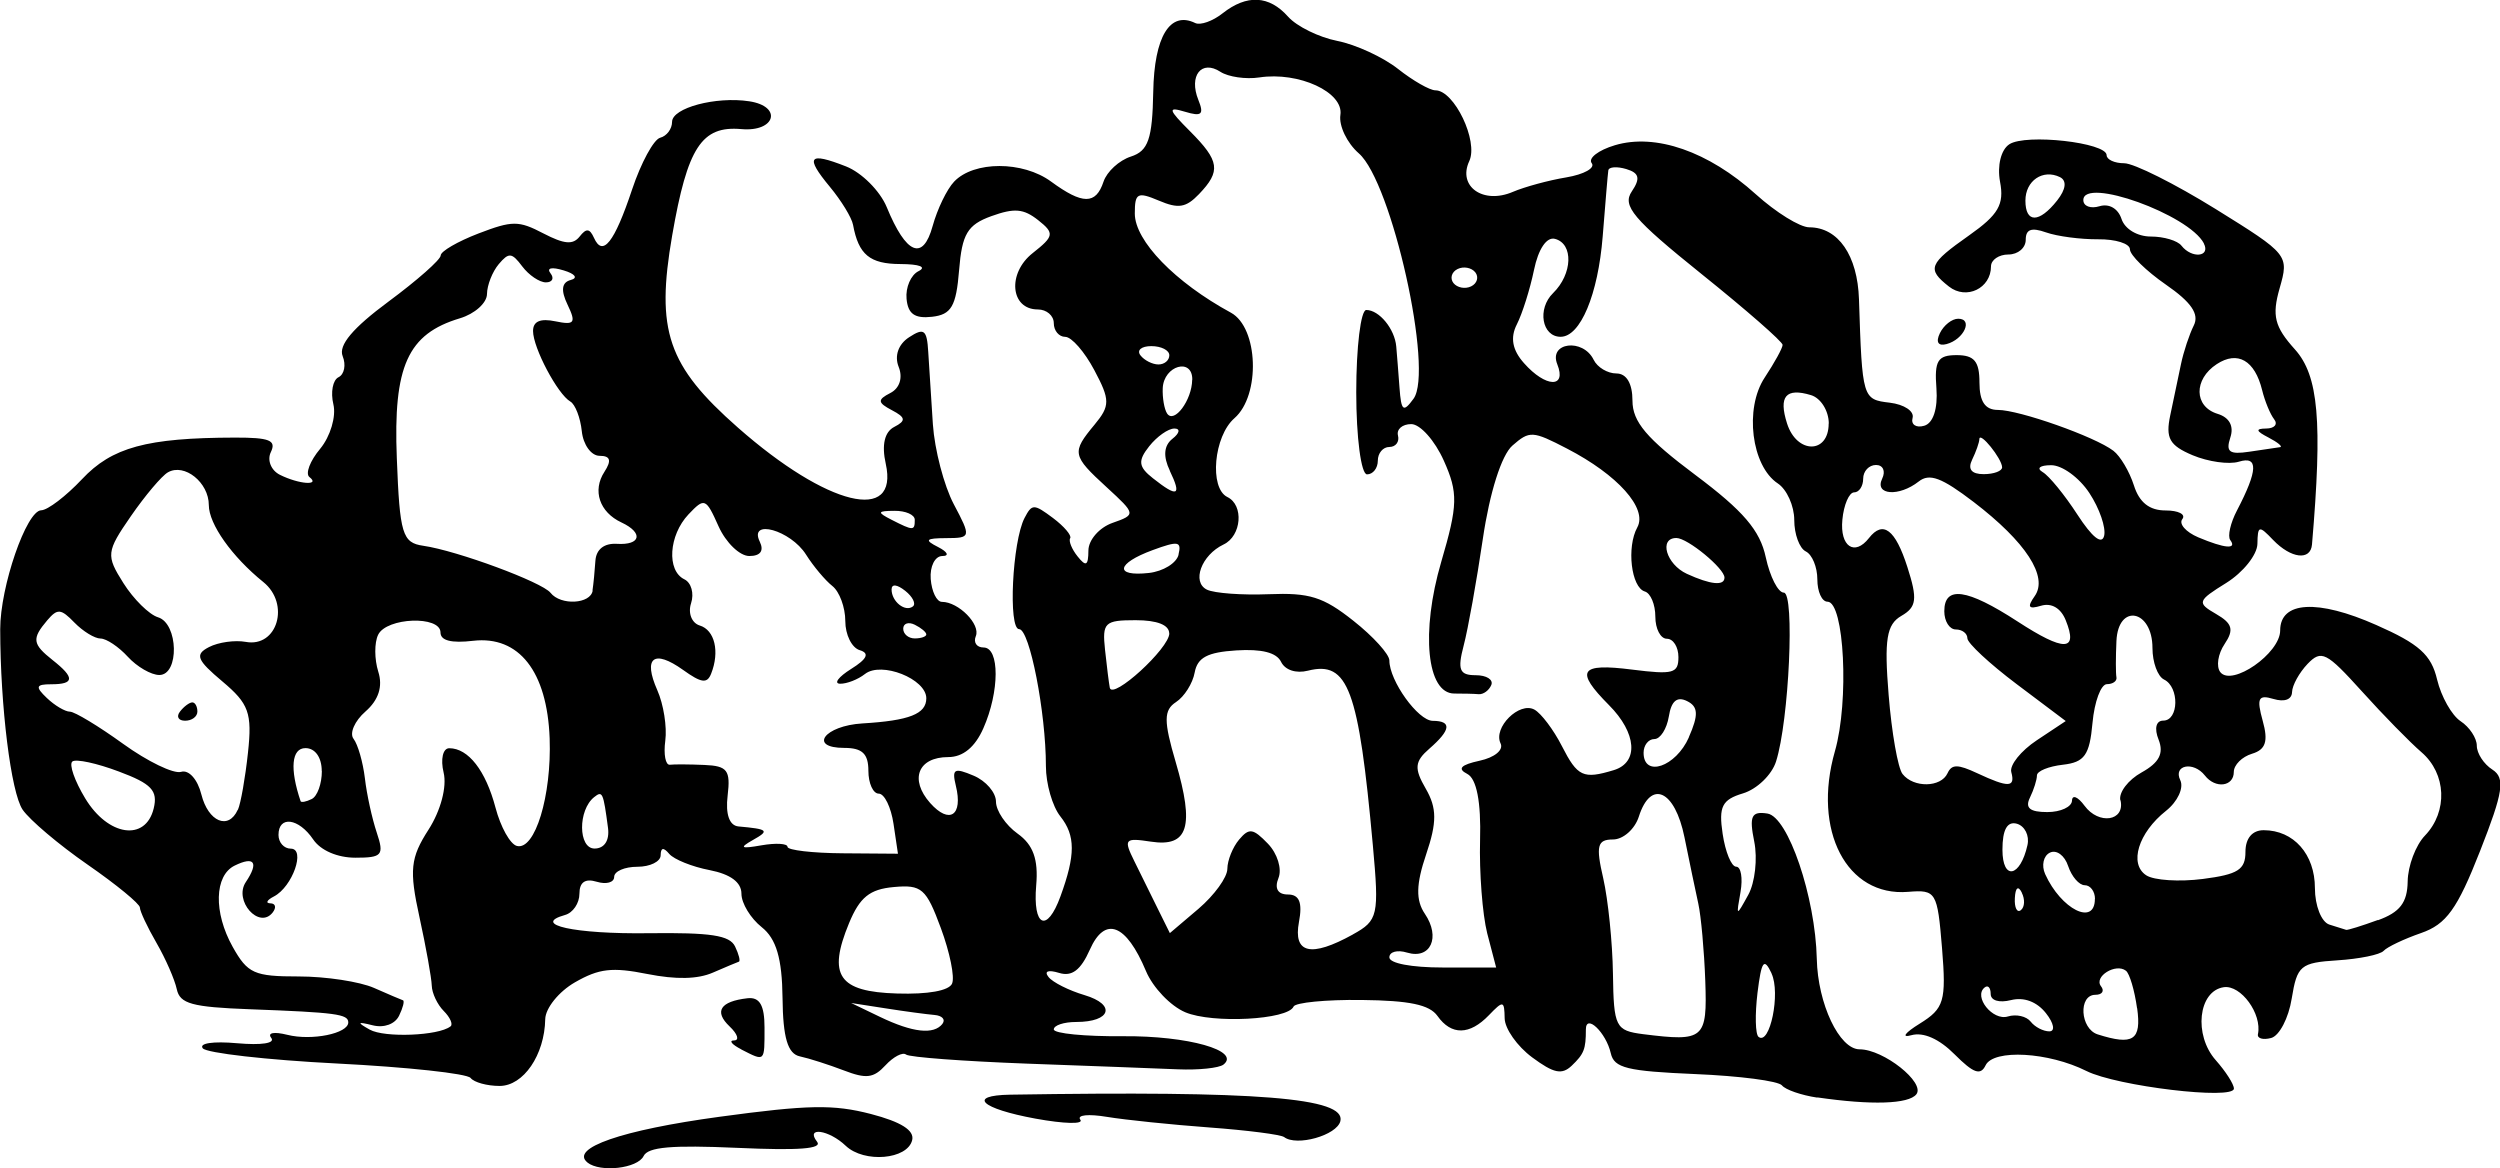 <?xml version="1.0" encoding="UTF-8" standalone="no"?>
<!-- Created with Inkscape (http://www.inkscape.org/) -->

<svg
   width="23.178mm"
   height="10.831mm"
   viewBox="0 0 23.178 10.831"
   version="1.1"
   id="svg1"
   inkscape:version="1.4.1-rc (06eac75fbf, 2025-03-29)"
   sodipodi:docname="forest2.svg"
   xmlns:inkscape="http://www.inkscape.org/namespaces/inkscape"
   xmlns:sodipodi="http://sodipodi.sourceforge.net/DTD/sodipodi-0.dtd"
   xmlns="http://www.w3.org/2000/svg"
   xmlns:svg="http://www.w3.org/2000/svg">
  <sodipodi:namedview
     id="namedview1"
     pagecolor="#ffffff"
     bordercolor="#000000"
     borderopacity="0.25"
     inkscape:showpageshadow="2"
     inkscape:pageopacity="0.0"
     inkscape:pagecheckerboard="0"
     inkscape:deskcolor="#d1d1d1"
     inkscape:document-units="mm"
     inkscape:zoom="1.4449635"
     inkscape:cx="44.291776"
     inkscape:cy="21.107799"
     inkscape:window-width="1850"
     inkscape:window-height="1016"
     inkscape:window-x="0"
     inkscape:window-y="0"
     inkscape:window-maximized="1"
     inkscape:current-layer="layer1" />
  <defs
     id="defs1" />
  <g
     inkscape:label="Layer 1"
     inkscape:groupmode="layer"
     id="layer1"
     transform="translate(-80.698,-146.844)">
    <path
       style="fill:#000000;stroke-width:0.36"
       d="m 86.145,157.622 c -0.168,-0.133 0.318,-0.301 1.223,-0.424 0.825,-0.112 1.057,-0.116 1.404,-0.026 0.28,0.073 0.405,0.152 0.383,0.242 -0.043,0.181 -0.445,0.215 -0.616,0.053 -0.156,-0.149 -0.377,-0.18 -0.266,-0.038 0.052,0.066 -0.165,0.083 -0.74,0.057 -0.61,-0.027 -0.827,-0.008 -0.868,0.076 -0.056,0.115 -0.401,0.155 -0.521,0.06 z m 6.458,-0.236 c -0.029,-0.023 -0.341,-0.063 -0.693,-0.089 -0.352,-0.026 -0.778,-0.07 -0.948,-0.098 -0.174,-0.029 -0.282,-0.018 -0.248,0.026 0.034,0.043 -0.148,0.039 -0.416,-0.01 -0.506,-0.093 -0.636,-0.215 -0.235,-0.222 2.302,-0.037 3.114,0.028 3.062,0.245 -0.032,0.132 -0.408,0.238 -0.523,0.147 z m 4.942,-0.366 c -0.147,-0.022 -0.294,-0.073 -0.326,-0.113 -0.032,-0.041 -0.394,-0.088 -0.804,-0.105 -0.632,-0.027 -0.752,-0.056 -0.783,-0.193 -0.044,-0.193 -0.231,-0.371 -0.231,-0.221 0,0.184 -0.017,0.227 -0.132,0.337 -0.091,0.086 -0.166,0.07 -0.366,-0.078 -0.139,-0.103 -0.254,-0.266 -0.255,-0.363 -0.003,-0.164 -0.013,-0.166 -0.146,-0.028 -0.179,0.186 -0.348,0.189 -0.477,0.007 -0.074,-0.104 -0.258,-0.143 -0.703,-0.148 -0.331,-0.004 -0.615,0.024 -0.631,0.061 -0.052,0.123 -0.751,0.16 -1.004,0.053 -0.137,-0.058 -0.3,-0.229 -0.364,-0.381 -0.184,-0.44 -0.381,-0.515 -0.521,-0.199 -0.084,0.189 -0.166,0.252 -0.285,0.215 -0.102,-0.031 -0.141,-0.016 -0.098,0.038 0.038,0.049 0.189,0.125 0.334,0.168 0.295,0.088 0.245,0.249 -0.077,0.249 -0.115,0 -0.208,0.031 -0.208,0.069 0,0.038 0.289,0.066 0.641,0.063 0.604,-0.005 1.095,0.134 0.932,0.263 -0.041,0.032 -0.23,0.052 -0.421,0.044 -0.191,-0.008 -0.824,-0.032 -1.406,-0.053 -0.582,-0.022 -1.084,-0.059 -1.116,-0.084 -0.031,-0.025 -0.117,0.02 -0.191,0.1 -0.11,0.119 -0.178,0.127 -0.386,0.047 -0.139,-0.053 -0.322,-0.112 -0.407,-0.13 -0.113,-0.024 -0.157,-0.172 -0.161,-0.541 -0.004,-0.367 -0.058,-0.55 -0.193,-0.657 -0.103,-0.082 -0.188,-0.221 -0.188,-0.31 0,-0.106 -0.101,-0.181 -0.295,-0.219 -0.162,-0.031 -0.33,-0.099 -0.374,-0.15 -0.054,-0.064 -0.079,-0.06 -0.08,0.013 -5.8e-4,0.058 -0.098,0.106 -0.216,0.106 -0.118,0 -0.215,0.042 -0.215,0.094 0,0.051 -0.072,0.072 -0.161,0.045 -0.108,-0.033 -0.161,0.004 -0.161,0.111 0,0.088 -0.06,0.177 -0.134,0.197 -0.316,0.089 0.089,0.178 0.773,0.169 0.579,-0.007 0.754,0.019 0.804,0.123 0.035,0.073 0.051,0.136 0.035,0.141 -0.016,0.005 -0.124,0.051 -0.24,0.101 -0.142,0.062 -0.341,0.066 -0.609,0.013 -0.325,-0.065 -0.447,-0.051 -0.67,0.077 -0.15,0.086 -0.274,0.24 -0.276,0.342 -0.006,0.332 -0.202,0.619 -0.423,0.619 -0.116,0 -0.237,-0.033 -0.269,-0.074 -0.032,-0.041 -0.589,-0.101 -1.239,-0.134 -0.65,-0.033 -1.21,-0.097 -1.244,-0.141 -0.037,-0.047 0.095,-0.067 0.318,-0.047 0.228,0.02 0.355,2.1e-4 0.317,-0.049 -0.038,-0.048 0.024,-0.06 0.149,-0.029 0.226,0.057 0.565,-0.012 0.565,-0.115 0,-0.077 -0.112,-0.092 -0.912,-0.122 -0.538,-0.02 -0.649,-0.051 -0.678,-0.186 -0.019,-0.089 -0.103,-0.282 -0.188,-0.429 -0.085,-0.147 -0.154,-0.294 -0.154,-0.328 0,-0.034 -0.218,-0.213 -0.485,-0.398 -0.267,-0.185 -0.537,-0.414 -0.602,-0.509 -0.108,-0.159 -0.207,-0.957 -0.208,-1.673 -4e-4,-0.395 0.243,-1.1 0.38,-1.103 0.06,-0.001 0.23,-0.131 0.378,-0.288 0.278,-0.296 0.599,-0.384 1.418,-0.386 0.322,-4.6e-4 0.386,0.025 0.333,0.135 -0.036,0.074 0.002,0.169 0.084,0.21 0.176,0.088 0.379,0.103 0.274,0.021 -0.04,-0.031 0.005,-0.15 0.1,-0.263 0.094,-0.114 0.149,-0.299 0.122,-0.411 -0.027,-0.112 -0.006,-0.226 0.048,-0.252 0.053,-0.026 0.071,-0.114 0.038,-0.195 -0.041,-0.101 0.094,-0.261 0.425,-0.506 0.266,-0.197 0.484,-0.389 0.484,-0.428 0,-0.038 0.157,-0.129 0.349,-0.203 0.316,-0.121 0.373,-0.121 0.603,-0.001 0.195,0.101 0.274,0.107 0.336,0.029 0.062,-0.079 0.093,-0.076 0.133,0.012 0.081,0.181 0.189,0.044 0.353,-0.447 0.083,-0.249 0.201,-0.466 0.261,-0.481 0.061,-0.016 0.11,-0.082 0.11,-0.147 0,-0.13 0.406,-0.238 0.715,-0.191 0.311,0.047 0.244,0.286 -0.072,0.258 -0.369,-0.033 -0.5,0.168 -0.642,0.986 -0.153,0.884 -0.043,1.207 0.609,1.781 0.829,0.73 1.495,0.893 1.371,0.335 -0.039,-0.174 -0.011,-0.295 0.079,-0.341 0.111,-0.057 0.106,-0.088 -0.022,-0.155 -0.133,-0.07 -0.136,-0.097 -0.015,-0.159 0.087,-0.044 0.118,-0.142 0.078,-0.242 -0.041,-0.102 -0.004,-0.21 0.096,-0.275 0.139,-0.091 0.166,-0.071 0.178,0.136 0.008,0.134 0.028,0.436 0.043,0.671 0.016,0.235 0.103,0.569 0.194,0.741 0.162,0.306 0.16,0.313 -0.07,0.314 -0.192,9.2e-4 -0.206,0.017 -0.075,0.083 0.088,0.045 0.106,0.083 0.038,0.083 -0.068,4.6e-4 -0.116,0.097 -0.107,0.213 0.009,0.116 0.055,0.212 0.104,0.212 0.154,10e-5 0.36,0.209 0.314,0.318 -0.024,0.058 0.008,0.105 0.072,0.105 0.15,0 0.149,0.408 -0.002,0.749 -0.077,0.175 -0.189,0.267 -0.325,0.267 -0.281,0 -0.362,0.207 -0.168,0.426 0.179,0.201 0.306,0.116 0.238,-0.16 -0.038,-0.157 -0.016,-0.17 0.164,-0.094 0.115,0.048 0.208,0.157 0.208,0.241 0,0.084 0.09,0.218 0.201,0.297 0.144,0.103 0.193,0.238 0.172,0.479 -0.033,0.385 0.1,0.446 0.225,0.102 0.14,-0.384 0.14,-0.563 -0.001,-0.741 -0.074,-0.093 -0.134,-0.303 -0.134,-0.466 1.2e-4,-0.498 -0.151,-1.27 -0.248,-1.27 -0.103,0 -0.064,-0.812 0.05,-1.031 0.069,-0.132 0.086,-0.132 0.263,0 0.104,0.078 0.176,0.163 0.16,0.188 -0.016,0.025 0.015,0.102 0.069,0.169 0.078,0.098 0.099,0.086 0.1,-0.055 5.8e-4,-0.098 0.101,-0.213 0.223,-0.256 0.219,-0.077 0.218,-0.081 -0.053,-0.33 -0.322,-0.295 -0.327,-0.323 -0.113,-0.581 0.145,-0.175 0.145,-0.229 -0.002,-0.505 -0.09,-0.17 -0.211,-0.309 -0.27,-0.309 -0.058,0 -0.106,-0.057 -0.106,-0.127 0,-0.07 -0.067,-0.127 -0.148,-0.127 -0.255,0 -0.285,-0.336 -0.047,-0.523 0.198,-0.156 0.203,-0.184 0.05,-0.305 -0.136,-0.107 -0.22,-0.114 -0.434,-0.037 -0.221,0.08 -0.272,0.165 -0.299,0.502 -0.027,0.334 -0.072,0.411 -0.251,0.431 -0.16,0.018 -0.223,-0.026 -0.236,-0.167 -0.01,-0.105 0.04,-0.221 0.111,-0.256 0.078,-0.039 0.01,-0.065 -0.169,-0.066 -0.283,-0.001 -0.387,-0.087 -0.438,-0.363 -0.012,-0.067 -0.109,-0.225 -0.215,-0.353 -0.233,-0.281 -0.198,-0.326 0.15,-0.189 0.145,0.057 0.315,0.227 0.377,0.377 0.181,0.44 0.336,0.503 0.426,0.175 0.043,-0.156 0.132,-0.341 0.199,-0.411 0.183,-0.193 0.637,-0.193 0.899,-4.6e-4 0.292,0.214 0.415,0.215 0.486,9.3e-4 0.031,-0.093 0.145,-0.198 0.254,-0.233 0.161,-0.052 0.199,-0.162 0.207,-0.6 0.009,-0.512 0.155,-0.752 0.389,-0.638 0.048,0.023 0.162,-0.017 0.254,-0.09 0.225,-0.177 0.431,-0.167 0.607,0.031 0.08,0.09 0.285,0.191 0.457,0.225 0.172,0.034 0.425,0.151 0.563,0.26 0.138,0.109 0.294,0.198 0.346,0.198 0.175,0 0.4,0.471 0.314,0.656 -0.11,0.235 0.129,0.404 0.405,0.285 0.108,-0.046 0.331,-0.107 0.495,-0.134 0.165,-0.028 0.27,-0.087 0.235,-0.132 -0.035,-0.045 0.061,-0.12 0.215,-0.166 0.377,-0.113 0.868,0.058 1.306,0.454 0.187,0.169 0.41,0.307 0.496,0.307 0.268,0 0.448,0.26 0.461,0.668 0.03,0.92 0.032,0.928 0.286,0.958 0.133,0.016 0.228,0.079 0.211,0.141 -0.017,0.061 0.032,0.095 0.107,0.073 0.084,-0.023 0.128,-0.158 0.114,-0.347 -0.02,-0.257 0.012,-0.308 0.188,-0.308 0.163,0 0.211,0.058 0.211,0.254 0,0.176 0.052,0.254 0.171,0.254 0.198,0 0.9,0.248 1.071,0.379 0.064,0.049 0.149,0.193 0.19,0.321 0.05,0.158 0.144,0.232 0.293,0.232 0.12,0 0.19,0.036 0.156,0.08 -0.035,0.044 0.032,0.12 0.147,0.169 0.247,0.104 0.363,0.114 0.297,0.025 -0.026,-0.035 0.002,-0.159 0.063,-0.275 0.194,-0.372 0.199,-0.507 0.017,-0.451 -0.092,0.028 -0.285,4.6e-4 -0.429,-0.06 -0.215,-0.091 -0.252,-0.158 -0.207,-0.371 0.03,-0.143 0.075,-0.356 0.099,-0.472 0.024,-0.116 0.078,-0.278 0.119,-0.36 0.053,-0.105 -0.023,-0.216 -0.259,-0.379 -0.183,-0.127 -0.333,-0.274 -0.333,-0.327 0,-0.053 -0.133,-0.095 -0.295,-0.093 -0.162,0.001 -0.379,-0.027 -0.483,-0.064 -0.136,-0.048 -0.188,-0.029 -0.188,0.069 0,0.075 -0.072,0.136 -0.161,0.136 -0.088,0 -0.161,0.05 -0.161,0.11 0,0.204 -0.229,0.314 -0.39,0.187 -0.207,-0.163 -0.188,-0.21 0.188,-0.475 0.271,-0.191 0.326,-0.286 0.286,-0.496 -0.028,-0.15 0.009,-0.298 0.086,-0.348 0.153,-0.1 0.902,-0.016 0.902,0.101 0,0.041 0.073,0.075 0.163,0.075 0.09,0 0.471,0.191 0.847,0.424 0.676,0.42 0.682,0.427 0.594,0.735 -0.073,0.255 -0.047,0.357 0.141,0.566 0.22,0.244 0.257,0.666 0.159,1.81 -0.013,0.152 -0.194,0.13 -0.36,-0.042 -0.132,-0.138 -0.143,-0.135 -0.146,0.036 -0.002,0.101 -0.132,0.264 -0.289,0.362 -0.268,0.166 -0.274,0.184 -0.094,0.288 0.151,0.087 0.168,0.146 0.079,0.278 -0.062,0.092 -0.08,0.209 -0.04,0.261 0.107,0.137 0.555,-0.174 0.555,-0.386 0,-0.272 0.347,-0.292 0.891,-0.051 0.397,0.175 0.51,0.276 0.564,0.506 0.038,0.158 0.136,0.332 0.218,0.386 0.082,0.054 0.15,0.156 0.15,0.227 0,0.071 0.065,0.171 0.145,0.222 0.12,0.078 0.101,0.206 -0.115,0.755 -0.211,0.538 -0.313,0.679 -0.547,0.76 -0.158,0.055 -0.314,0.129 -0.347,0.165 -0.033,0.036 -0.226,0.075 -0.429,0.088 -0.342,0.022 -0.373,0.048 -0.423,0.354 -0.029,0.182 -0.115,0.346 -0.191,0.366 -0.076,0.02 -0.131,0.004 -0.122,-0.036 0.039,-0.188 -0.158,-0.458 -0.317,-0.435 -0.237,0.035 -0.281,0.444 -0.074,0.677 0.092,0.104 0.168,0.222 0.168,0.263 0,0.108 -1.085,-0.022 -1.367,-0.163 -0.351,-0.176 -0.861,-0.205 -0.935,-0.053 -0.047,0.097 -0.111,0.075 -0.287,-0.101 -0.143,-0.144 -0.29,-0.209 -0.401,-0.178 -0.096,0.027 -0.062,-0.021 0.077,-0.107 0.227,-0.141 0.247,-0.208 0.207,-0.7 -0.043,-0.523 -0.055,-0.543 -0.314,-0.522 -0.57,0.047 -0.89,-0.568 -0.679,-1.304 0.133,-0.464 0.087,-1.386 -0.069,-1.386 -0.052,0 -0.094,-0.093 -0.094,-0.207 0,-0.114 -0.048,-0.23 -0.107,-0.259 -0.059,-0.029 -0.107,-0.16 -0.107,-0.291 0,-0.131 -0.069,-0.284 -0.152,-0.339 -0.245,-0.161 -0.312,-0.695 -0.122,-0.982 0.091,-0.138 0.166,-0.274 0.166,-0.303 3.6e-4,-0.029 -0.338,-0.325 -0.753,-0.658 -0.634,-0.51 -0.736,-0.631 -0.645,-0.765 0.081,-0.12 0.069,-0.171 -0.051,-0.207 -0.087,-0.026 -0.163,-0.021 -0.167,0.013 -0.005,0.033 -0.028,0.309 -0.052,0.611 -0.043,0.54 -0.207,0.931 -0.39,0.931 -0.174,0 -0.219,-0.26 -0.07,-0.405 0.181,-0.177 0.191,-0.458 0.017,-0.503 -0.077,-0.02 -0.154,0.094 -0.194,0.289 -0.037,0.178 -0.108,0.404 -0.159,0.504 -0.063,0.123 -0.042,0.238 0.067,0.36 0.201,0.227 0.397,0.233 0.308,0.01 -0.082,-0.204 0.238,-0.244 0.337,-0.042 0.034,0.07 0.129,0.127 0.211,0.127 0.094,0 0.149,0.093 0.149,0.252 0,0.196 0.131,0.351 0.583,0.689 0.445,0.333 0.6,0.514 0.653,0.764 0.039,0.18 0.114,0.327 0.167,0.327 0.103,0 0.049,1.187 -0.072,1.566 -0.039,0.123 -0.177,0.256 -0.306,0.295 -0.194,0.058 -0.227,0.122 -0.189,0.375 0.025,0.168 0.081,0.305 0.126,0.305 0.044,0 0.062,0.105 0.04,0.233 -0.041,0.232 -0.041,0.232 0.072,0.027 0.062,-0.113 0.087,-0.335 0.055,-0.493 -0.048,-0.237 -0.026,-0.283 0.122,-0.26 0.192,0.029 0.445,0.773 0.458,1.348 0.009,0.416 0.209,0.838 0.397,0.838 0.222,0 0.611,0.309 0.526,0.417 -0.072,0.091 -0.416,0.102 -0.917,0.029 z m -12.67,-0.66 c 0.025,-0.019 -0.004,-0.084 -0.063,-0.143 -0.059,-0.059 -0.109,-0.165 -0.111,-0.235 -0.002,-0.07 -0.053,-0.356 -0.114,-0.635 -0.096,-0.437 -0.084,-0.55 0.084,-0.811 0.113,-0.176 0.172,-0.398 0.14,-0.529 -0.03,-0.124 -0.007,-0.226 0.052,-0.226 0.177,0 0.338,0.207 0.429,0.551 0.047,0.179 0.136,0.339 0.198,0.355 0.168,0.044 0.323,-0.464 0.304,-0.997 -0.023,-0.62 -0.284,-0.954 -0.709,-0.905 -0.203,0.024 -0.303,-0.002 -0.303,-0.077 0,-0.159 -0.5,-0.14 -0.578,0.021 -0.036,0.074 -0.035,0.227 0.001,0.342 0.044,0.137 0.003,0.263 -0.118,0.369 -0.101,0.088 -0.151,0.203 -0.111,0.254 0.04,0.052 0.087,0.216 0.105,0.365 0.017,0.149 0.067,0.376 0.11,0.504 0.07,0.21 0.051,0.233 -0.198,0.233 -0.166,0 -0.322,-0.067 -0.391,-0.169 -0.135,-0.199 -0.322,-0.224 -0.322,-0.042 0,0.07 0.051,0.127 0.114,0.127 0.14,0 0.016,0.354 -0.156,0.443 -0.066,0.034 -0.081,0.063 -0.033,0.064 0.048,4.6e-4 0.057,0.039 0.021,0.085 -0.125,0.16 -0.364,-0.11 -0.249,-0.282 0.122,-0.182 0.081,-0.243 -0.103,-0.153 -0.189,0.092 -0.197,0.435 -0.019,0.753 0.139,0.248 0.199,0.275 0.612,0.275 0.252,0 0.566,0.048 0.698,0.106 0.132,0.058 0.253,0.11 0.269,0.115 0.016,0.005 8e-5,0.069 -0.036,0.143 -0.038,0.078 -0.139,0.115 -0.244,0.089 -0.144,-0.036 -0.149,-0.028 -0.028,0.04 0.137,0.077 0.637,0.057 0.747,-0.029 z m 11.633,-0.422 c -0.01,-0.278 -0.039,-0.601 -0.065,-0.718 -0.026,-0.116 -0.083,-0.393 -0.128,-0.614 -0.089,-0.438 -0.312,-0.539 -0.423,-0.191 -0.037,0.116 -0.145,0.212 -0.24,0.212 -0.145,0 -0.16,0.058 -0.09,0.36 0.045,0.198 0.086,0.596 0.09,0.885 0.007,0.495 0.024,0.527 0.28,0.56 0.566,0.071 0.595,0.046 0.576,-0.494 z m 0.615,-0.069 c -0.071,-0.15 -0.094,-0.118 -0.131,0.181 -0.024,0.2 -0.02,0.384 0.01,0.407 0.105,0.083 0.206,-0.407 0.12,-0.588 z m 3.388,0.322 c -0.023,-0.165 -0.069,-0.321 -0.103,-0.347 -0.094,-0.074 -0.301,0.055 -0.231,0.144 0.034,0.043 0.011,0.079 -0.052,0.079 -0.16,0 -0.142,0.315 0.021,0.367 0.33,0.105 0.407,0.054 0.366,-0.243 z m -11.075,0.144 c 0.03,-0.039 -0.003,-0.075 -0.074,-0.081 -0.071,-0.006 -0.274,-0.033 -0.451,-0.061 l -0.322,-0.05 0.268,0.129 c 0.304,0.146 0.498,0.167 0.579,0.064 z m 10.23,-0.098 c -0.084,-0.106 -0.203,-0.151 -0.323,-0.121 -0.111,0.028 -0.189,0.004 -0.189,-0.057 0,-0.058 -0.025,-0.085 -0.056,-0.06 -0.107,0.085 0.075,0.312 0.215,0.269 0.078,-0.024 0.173,-0.002 0.212,0.048 0.039,0.05 0.117,0.09 0.173,0.09 0.056,0 0.042,-0.076 -0.032,-0.169 z m -10.141,-0.275 c 0.026,-0.058 -0.021,-0.289 -0.104,-0.513 -0.136,-0.368 -0.178,-0.405 -0.437,-0.381 -0.223,0.02 -0.315,0.095 -0.414,0.334 -0.201,0.486 -0.098,0.637 0.445,0.653 0.288,0.009 0.481,-0.026 0.51,-0.092 z m 4.961,-0.466 c -0.044,-0.175 -0.074,-0.563 -0.066,-0.863 0.01,-0.354 -0.032,-0.57 -0.119,-0.614 -0.094,-0.048 -0.06,-0.084 0.114,-0.122 0.14,-0.03 0.225,-0.1 0.195,-0.161 -0.071,-0.146 0.174,-0.39 0.314,-0.313 0.062,0.034 0.177,0.186 0.254,0.337 0.146,0.286 0.198,0.31 0.482,0.224 0.233,-0.071 0.213,-0.344 -0.045,-0.603 -0.318,-0.32 -0.272,-0.391 0.215,-0.329 0.381,0.048 0.429,0.035 0.429,-0.116 0,-0.094 -0.048,-0.17 -0.107,-0.17 -0.059,0 -0.107,-0.092 -0.107,-0.205 0,-0.113 -0.044,-0.217 -0.097,-0.233 -0.127,-0.037 -0.171,-0.412 -0.07,-0.595 0.096,-0.176 -0.181,-0.486 -0.652,-0.73 -0.32,-0.166 -0.347,-0.167 -0.506,-0.028 -0.101,0.088 -0.211,0.435 -0.274,0.863 -0.058,0.394 -0.138,0.84 -0.178,0.991 -0.059,0.225 -0.039,0.275 0.111,0.275 0.101,0 0.166,0.041 0.145,0.091 -0.021,0.05 -0.073,0.088 -0.116,0.085 -0.043,-0.004 -0.145,-0.006 -0.227,-0.006 -0.255,0 -0.312,-0.57 -0.121,-1.221 0.155,-0.527 0.157,-0.641 0.024,-0.938 -0.083,-0.186 -0.219,-0.339 -0.302,-0.339 -0.083,0 -0.138,0.048 -0.123,0.106 0.015,0.058 -0.021,0.106 -0.08,0.106 -0.059,0 -0.107,0.057 -0.107,0.127 0,0.07 -0.045,0.127 -0.1,0.127 -0.055,0 -0.1,-0.343 -0.1,-0.762 0,-0.419 0.042,-0.762 0.093,-0.762 0.12,0 0.264,0.176 0.278,0.339 0.006,0.07 0.02,0.241 0.03,0.381 0.016,0.218 0.035,0.233 0.13,0.103 0.189,-0.257 -0.201,-2.008 -0.507,-2.275 -0.11,-0.096 -0.186,-0.256 -0.171,-0.356 0.033,-0.21 -0.385,-0.404 -0.752,-0.348 -0.125,0.019 -0.287,-0.005 -0.36,-0.052 -0.176,-0.115 -0.295,0.036 -0.205,0.26 0.055,0.136 0.031,0.157 -0.124,0.11 -0.163,-0.049 -0.156,-0.022 0.047,0.181 0.275,0.276 0.288,0.369 0.083,0.583 -0.121,0.126 -0.191,0.137 -0.372,0.06 -0.199,-0.084 -0.223,-0.071 -0.223,0.12 0,0.253 0.374,0.638 0.891,0.919 0.255,0.139 0.276,0.766 0.033,0.978 -0.192,0.167 -0.235,0.648 -0.066,0.731 0.155,0.075 0.132,0.361 -0.035,0.44 -0.206,0.098 -0.298,0.349 -0.154,0.419 0.068,0.033 0.325,0.052 0.573,0.042 0.377,-0.015 0.504,0.024 0.784,0.246 0.184,0.145 0.334,0.311 0.334,0.368 0,0.189 0.266,0.559 0.402,0.56 0.179,9.2e-4 0.169,0.084 -0.031,0.258 -0.137,0.119 -0.143,0.183 -0.033,0.372 0.103,0.179 0.104,0.31 0.003,0.608 -0.094,0.277 -0.097,0.426 -0.012,0.551 0.148,0.218 0.053,0.425 -0.164,0.36 -0.091,-0.028 -0.165,-0.008 -0.165,0.044 0,0.055 0.204,0.094 0.495,0.094 h 0.495 z m -1.245,0.011 c 0.234,-0.129 0.244,-0.175 0.185,-0.826 -0.132,-1.45 -0.229,-1.713 -0.602,-1.619 -0.111,0.028 -0.212,-0.006 -0.249,-0.082 -0.042,-0.086 -0.179,-0.121 -0.415,-0.106 -0.268,0.017 -0.36,0.066 -0.386,0.205 -0.018,0.1 -0.096,0.224 -0.173,0.274 -0.115,0.075 -0.115,0.176 -0.003,0.556 0.176,0.599 0.117,0.791 -0.23,0.738 -0.244,-0.037 -0.255,-0.024 -0.153,0.182 0.06,0.122 0.159,0.322 0.219,0.444 l 0.11,0.222 0.266,-0.226 c 0.146,-0.125 0.267,-0.291 0.267,-0.37 5.9e-4,-0.079 0.05,-0.201 0.109,-0.271 0.093,-0.11 0.129,-0.105 0.267,0.038 0.088,0.091 0.132,0.234 0.098,0.318 -0.039,0.097 -0.007,0.153 0.088,0.153 0.105,0 0.136,0.075 0.102,0.254 -0.055,0.294 0.11,0.332 0.499,0.117 z m 9.502,-0.131 c 0.205,-0.074 0.274,-0.163 0.277,-0.36 0.002,-0.144 0.074,-0.336 0.161,-0.426 0.213,-0.223 0.198,-0.573 -0.033,-0.772 -0.105,-0.09 -0.354,-0.344 -0.553,-0.565 -0.329,-0.364 -0.375,-0.387 -0.503,-0.254 -0.077,0.081 -0.142,0.198 -0.144,0.261 -0.002,0.07 -0.07,0.095 -0.173,0.064 -0.14,-0.042 -0.157,-0.007 -0.099,0.203 0.053,0.189 0.028,0.267 -0.099,0.305 -0.093,0.028 -0.169,0.104 -0.169,0.169 0,0.136 -0.171,0.158 -0.268,0.033 -0.106,-0.135 -0.297,-0.098 -0.228,0.044 0.034,0.071 -0.025,0.198 -0.132,0.283 -0.257,0.203 -0.346,0.492 -0.184,0.598 0.071,0.047 0.308,0.062 0.525,0.034 0.326,-0.042 0.395,-0.086 0.395,-0.251 0,-0.126 0.063,-0.201 0.169,-0.201 0.278,0 0.475,0.223 0.475,0.537 0,0.162 0.06,0.315 0.134,0.338 0.074,0.024 0.144,0.046 0.156,0.049 0.012,0.004 0.145,-0.037 0.295,-0.092 z m -3.3,-0.256 c -0.034,-0.068 -0.06,-0.048 -0.065,0.051 -0.005,0.089 0.021,0.139 0.056,0.111 0.036,-0.028 0.039,-0.101 0.008,-0.162 z m 0.678,0.058 c 0,-0.07 -0.043,-0.127 -0.095,-0.127 -0.052,0 -0.121,-0.08 -0.154,-0.178 -0.032,-0.098 -0.108,-0.154 -0.169,-0.124 -0.06,0.029 -0.08,0.119 -0.044,0.199 0.148,0.327 0.461,0.484 0.461,0.23 z m -0.626,-0.499 c 0.02,-0.088 -0.025,-0.177 -0.098,-0.198 -0.09,-0.025 -0.134,0.055 -0.134,0.241 0,0.288 0.165,0.257 0.232,-0.043 z M 88.982,154.482 c -0.023,-0.154 -0.084,-0.28 -0.137,-0.28 -0.052,0 -0.096,-0.095 -0.096,-0.212 0,-0.158 -0.057,-0.212 -0.223,-0.212 -0.337,0 -0.185,-0.206 0.168,-0.227 0.435,-0.026 0.592,-0.088 0.592,-0.233 0,-0.18 -0.417,-0.345 -0.569,-0.225 -0.065,0.051 -0.168,0.091 -0.23,0.09 -0.062,-0.001 -0.016,-0.063 0.102,-0.137 0.149,-0.093 0.173,-0.146 0.08,-0.174 -0.074,-0.022 -0.134,-0.143 -0.134,-0.27 0,-0.127 -0.054,-0.273 -0.12,-0.325 -0.066,-0.052 -0.176,-0.183 -0.244,-0.291 -0.143,-0.227 -0.534,-0.336 -0.429,-0.12 0.041,0.085 0.006,0.133 -0.097,0.133 -0.089,0 -0.217,-0.124 -0.285,-0.275 -0.118,-0.264 -0.13,-0.268 -0.279,-0.111 -0.183,0.194 -0.204,0.522 -0.038,0.602 0.064,0.031 0.092,0.131 0.062,0.222 -0.03,0.091 0.006,0.183 0.08,0.206 0.14,0.042 0.187,0.243 0.106,0.447 -0.037,0.094 -0.09,0.087 -0.26,-0.035 -0.272,-0.194 -0.373,-0.115 -0.239,0.188 0.058,0.131 0.091,0.341 0.074,0.468 -0.017,0.127 0.002,0.227 0.042,0.223 0.04,-0.005 0.185,-0.004 0.321,0.002 0.213,0.009 0.243,0.049 0.215,0.284 -0.021,0.173 0.016,0.278 0.1,0.286 0.277,0.025 0.291,0.038 0.134,0.126 -0.129,0.073 -0.113,0.083 0.08,0.049 0.133,-0.023 0.241,-0.017 0.241,0.014 3e-5,0.031 0.231,0.058 0.512,0.06 l 0.512,0.004 z m -2.647,0.038 c -0.044,-0.331 -0.051,-0.347 -0.128,-0.286 -0.152,0.12 -0.149,0.477 0.003,0.477 0.091,0 0.14,-0.074 0.125,-0.191 z m -4.212,-0.181 c 0.04,-0.165 -0.02,-0.229 -0.323,-0.342 -0.204,-0.077 -0.398,-0.119 -0.431,-0.093 -0.033,0.026 0.021,0.18 0.119,0.342 0.212,0.351 0.56,0.402 0.635,0.093 z m 0.781,0.012 c 0.026,-0.058 0.068,-0.296 0.093,-0.529 0.04,-0.368 0.008,-0.454 -0.237,-0.66 -0.238,-0.2 -0.258,-0.25 -0.124,-0.319 0.087,-0.045 0.24,-0.066 0.34,-0.048 0.294,0.055 0.414,-0.353 0.163,-0.555 -0.291,-0.235 -0.505,-0.538 -0.505,-0.713 0,-0.21 -0.226,-0.391 -0.379,-0.304 -0.057,0.032 -0.212,0.216 -0.344,0.407 -0.228,0.33 -0.231,0.363 -0.069,0.62 0.094,0.149 0.239,0.292 0.321,0.317 0.189,0.057 0.199,0.535 0.012,0.535 -0.075,0 -0.207,-0.076 -0.292,-0.169 -0.085,-0.093 -0.199,-0.169 -0.253,-0.169 -0.054,0 -0.163,-0.067 -0.242,-0.148 -0.126,-0.13 -0.157,-0.132 -0.252,-0.021 -0.145,0.171 -0.138,0.22 0.05,0.369 0.207,0.163 0.203,0.224 -0.013,0.224 -0.143,0 -0.15,0.023 -0.041,0.127 0.073,0.07 0.17,0.127 0.214,0.127 0.044,0 0.266,0.134 0.493,0.298 0.227,0.164 0.469,0.281 0.538,0.26 0.071,-0.022 0.153,0.069 0.188,0.21 0.064,0.253 0.251,0.332 0.337,0.142 z m -0.537,-0.91 c 0.036,-0.047 0.088,-0.085 0.114,-0.085 0.026,0 0.047,0.038 0.047,0.085 0,0.047 -0.051,0.085 -0.114,0.085 -0.062,0 -0.084,-0.038 -0.047,-0.085 z m 17.989,0.823 c -0.016,-0.073 0.073,-0.19 0.198,-0.259 0.162,-0.09 0.207,-0.176 0.157,-0.303 -0.042,-0.104 -0.024,-0.177 0.043,-0.177 0.145,0 0.151,-0.311 0.007,-0.381 -0.059,-0.029 -0.107,-0.16 -0.107,-0.292 0,-0.356 -0.318,-0.418 -0.334,-0.065 -0.007,0.15 -0.007,0.301 0,0.336 0.007,0.035 -0.033,0.064 -0.088,0.064 -0.056,0 -0.116,0.162 -0.134,0.36 -0.027,0.299 -0.074,0.364 -0.274,0.387 -0.133,0.015 -0.241,0.059 -0.241,0.099 0,0.04 -0.029,0.132 -0.065,0.206 -0.047,0.096 -0.001,0.134 0.161,0.134 0.124,0 0.227,-0.048 0.229,-0.106 0.002,-0.058 0.054,-0.037 0.116,0.047 0.132,0.18 0.377,0.143 0.334,-0.05 z m -16.675,-0.271 c 0,-0.127 -0.061,-0.213 -0.151,-0.213 -0.129,0 -0.147,0.191 -0.045,0.492 0.005,0.014 0.051,0.006 0.103,-0.02 0.052,-0.025 0.094,-0.142 0.094,-0.259 z m 15.073,0.02 c 0.039,-0.085 0.094,-0.085 0.276,0 0.291,0.136 0.354,0.133 0.315,-0.011 -0.017,-0.064 0.089,-0.197 0.237,-0.295 l 0.268,-0.178 -0.456,-0.343 c -0.251,-0.189 -0.456,-0.38 -0.456,-0.424 0,-0.045 -0.048,-0.082 -0.107,-0.082 -0.059,0 -0.107,-0.076 -0.107,-0.169 0,-0.24 0.21,-0.21 0.678,0.094 0.435,0.283 0.565,0.28 0.448,-0.01 -0.045,-0.113 -0.132,-0.164 -0.229,-0.135 -0.117,0.035 -0.131,0.013 -0.059,-0.089 0.128,-0.18 -0.081,-0.502 -0.566,-0.873 -0.296,-0.226 -0.409,-0.269 -0.509,-0.19 -0.183,0.144 -0.413,0.127 -0.339,-0.026 0.034,-0.07 0.008,-0.127 -0.057,-0.127 -0.065,0 -0.119,0.057 -0.119,0.127 0,0.07 -0.038,0.127 -0.084,0.127 -0.046,0 -0.096,0.114 -0.109,0.254 -0.024,0.247 0.113,0.341 0.247,0.169 0.13,-0.166 0.244,-0.08 0.356,0.27 0.095,0.296 0.086,0.37 -0.056,0.452 -0.137,0.079 -0.16,0.219 -0.118,0.733 0.028,0.349 0.086,0.679 0.129,0.733 0.102,0.13 0.356,0.126 0.417,-0.007 z m -2.399,-0.333 c 0.092,-0.208 0.088,-0.285 -0.016,-0.336 -0.093,-0.046 -0.146,-0.001 -0.169,0.143 -0.019,0.115 -0.079,0.209 -0.134,0.209 -0.055,0 -0.1,0.057 -0.1,0.127 0,0.233 0.299,0.131 0.42,-0.143 z m -4.817,-0.963 c 0,-0.079 -0.111,-0.123 -0.312,-0.123 -0.287,0 -0.31,0.022 -0.283,0.275 0.016,0.151 0.036,0.309 0.044,0.351 0.024,0.117 0.552,-0.365 0.552,-0.504 z m -2.252,0.009 c 0,-0.021 -0.048,-0.061 -0.107,-0.09 -0.059,-0.029 -0.107,-0.012 -0.107,0.037 0,0.049 0.048,0.09 0.107,0.09 0.059,0 0.107,-0.017 0.107,-0.037 z m -0.195,-0.404 c -0.077,-0.061 -0.127,-0.066 -0.127,-0.013 0,0.113 0.127,0.213 0.198,0.157 0.03,-0.024 -0.002,-0.089 -0.071,-0.144 z m -2.9,-0.003 c 0.009,-0.058 0.021,-0.182 0.027,-0.275 0.007,-0.107 0.081,-0.165 0.199,-0.158 0.223,0.014 0.248,-0.102 0.043,-0.198 -0.204,-0.095 -0.272,-0.296 -0.158,-0.47 0.068,-0.105 0.055,-0.148 -0.045,-0.148 -0.078,0 -0.152,-0.103 -0.165,-0.228 -0.013,-0.125 -0.061,-0.249 -0.106,-0.275 -0.118,-0.068 -0.346,-0.498 -0.346,-0.654 0,-0.09 0.067,-0.119 0.207,-0.09 0.178,0.037 0.194,0.015 0.113,-0.154 -0.064,-0.133 -0.055,-0.207 0.029,-0.229 0.07,-0.018 0.042,-0.057 -0.065,-0.089 -0.112,-0.034 -0.161,-0.023 -0.122,0.027 0.036,0.046 0.017,0.084 -0.043,0.084 -0.059,0 -0.158,-0.067 -0.219,-0.148 -0.097,-0.129 -0.124,-0.132 -0.218,-0.021 -0.059,0.07 -0.108,0.195 -0.109,0.277 -5.8e-4,0.083 -0.114,0.184 -0.251,0.225 -0.484,0.145 -0.619,0.443 -0.585,1.297 0.027,0.704 0.051,0.784 0.245,0.812 0.313,0.045 1.102,0.337 1.18,0.436 0.094,0.12 0.372,0.105 0.391,-0.021 z m 10.495,-0.12 c 0,-0.085 -0.342,-0.367 -0.446,-0.367 -0.165,0 -0.094,0.244 0.097,0.332 0.22,0.101 0.349,0.114 0.349,0.035 z m -5.062,-0.213 c 0.03,-0.124 -0.002,-0.129 -0.239,-0.042 -0.338,0.124 -0.359,0.248 -0.035,0.212 0.132,-0.015 0.256,-0.091 0.275,-0.17 z m 8.445,-0.571 c -0.094,-0.143 -0.253,-0.259 -0.355,-0.258 -0.105,4.6e-4 -0.138,0.028 -0.078,0.064 0.059,0.034 0.204,0.212 0.322,0.394 0.137,0.211 0.227,0.283 0.248,0.196 0.018,-0.075 -0.043,-0.253 -0.137,-0.396 z m -10.89,0.248 c 0,-0.047 -0.085,-0.084 -0.188,-0.083 -0.16,9.3e-4 -0.164,0.013 -0.027,0.083 0.202,0.103 0.215,0.103 0.215,0 z m 2.365,-0.455 c -0.064,-0.133 -0.056,-0.233 0.024,-0.296 0.067,-0.052 0.075,-0.095 0.018,-0.095 -0.057,0 -0.162,0.074 -0.234,0.165 -0.106,0.134 -0.1,0.19 0.035,0.296 0.23,0.182 0.269,0.164 0.156,-0.07 z m 7.716,-0.032 c -0.002,-0.081 -0.209,-0.337 -0.211,-0.261 -5.8e-4,0.031 -0.031,0.117 -0.067,0.191 -0.043,0.088 -0.006,0.134 0.107,0.134 0.095,0 0.172,-0.029 0.171,-0.064 z m 2.576,-0.186 c 0.029,-0.004 -0.019,-0.044 -0.107,-0.09 -0.117,-0.06 -0.122,-0.082 -0.021,-0.083 0.077,-4.6e-4 0.111,-0.039 0.074,-0.086 -0.036,-0.046 -0.086,-0.167 -0.111,-0.269 -0.068,-0.277 -0.227,-0.369 -0.421,-0.242 -0.216,0.141 -0.212,0.394 0.008,0.461 0.109,0.033 0.153,0.114 0.118,0.219 -0.044,0.134 -0.01,0.16 0.176,0.132 0.127,-0.019 0.255,-0.038 0.284,-0.042 z m -4.183,-0.219 c 0,-0.118 -0.074,-0.237 -0.166,-0.264 -0.232,-0.07 -0.301,0.012 -0.221,0.263 0.09,0.284 0.386,0.285 0.386,0.001 z m -5.901,-0.407 c 0.002,-0.207 -0.264,-0.131 -0.274,0.078 -0.004,0.089 0.014,0.195 0.04,0.235 0.065,0.1 0.231,-0.123 0.233,-0.312 z m -0.213,-0.226 c 0,-0.047 -0.075,-0.085 -0.167,-0.085 -0.092,0 -0.137,0.038 -0.101,0.085 0.036,0.047 0.112,0.085 0.167,0.085 0.056,0 0.101,-0.038 0.101,-0.085 z m 2.837,-0.769 c -0.035,-0.044 -0.109,-0.058 -0.164,-0.031 -0.056,0.027 -0.073,0.086 -0.039,0.13 0.035,0.044 0.109,0.058 0.164,0.031 0.056,-0.027 0.073,-0.086 0.039,-0.13 z m 6.755,-0.268 c -0.139,-0.268 -1.118,-0.62 -1.118,-0.402 0,0.057 0.068,0.082 0.15,0.057 0.089,-0.027 0.172,0.021 0.204,0.118 0.031,0.094 0.147,0.163 0.272,0.163 0.12,0 0.248,0.038 0.284,0.085 0.096,0.122 0.272,0.104 0.207,-0.021 z m -1.361,-0.398 c 0.082,-0.104 0.092,-0.184 0.026,-0.217 -0.158,-0.077 -0.32,0.033 -0.32,0.218 0,0.21 0.127,0.21 0.294,-9.3e-4 z m -12.199,7.87 c -0.088,-0.045 -0.119,-0.083 -0.067,-0.083 0.051,-4.7e-4 0.033,-0.059 -0.042,-0.13 -0.146,-0.139 -0.087,-0.232 0.166,-0.261 0.113,-0.013 0.158,0.065 0.158,0.271 0,0.323 0.007,0.317 -0.215,0.204 z m 11.112,-6.64 c 0.036,-0.074 0.112,-0.134 0.17,-0.134 0.141,0 0.053,0.192 -0.108,0.235 -0.078,0.021 -0.102,-0.018 -0.062,-0.101 z"
       id="path33-0-1"
       sodipodi:nodetypes="sssssssssscssscsscccsssssscsssssssscsssssssssssssssscssssssssscsssssssssssssssscsscscsssssssscsssssssssssssscssscscsssscsssssssscsssssscssscsssssssssscssssssccsssssssssssssssscsssssssssssscscssssscssssssscsssssssssssssssssssssssssssssssssssssssssssssssssssssssssssssssssssssssscccscssssssssssccssssssssccsssssssssccssssssssssccsssssssssssscssssscscssssssssscsscsssssssssssssssssssssssssssssscsssssssssssssssssscsscsssscccsssssscssscscsssssccsssssssssssssssssssssssssssssssssssssscssssscssssssssssssssssscscsssscscssccscscscssssssssssssssssssssssccsssssssssssssssssssssssssssssssscssssssssssssssssssssssssssssssscsssssssscssscssssssssssssssscsssssssscssccsssccsssccscccscscccccsscssssssssssssscssscsssssssssssssssssssssscscccscssssssssss" />
  </g>
</svg>
